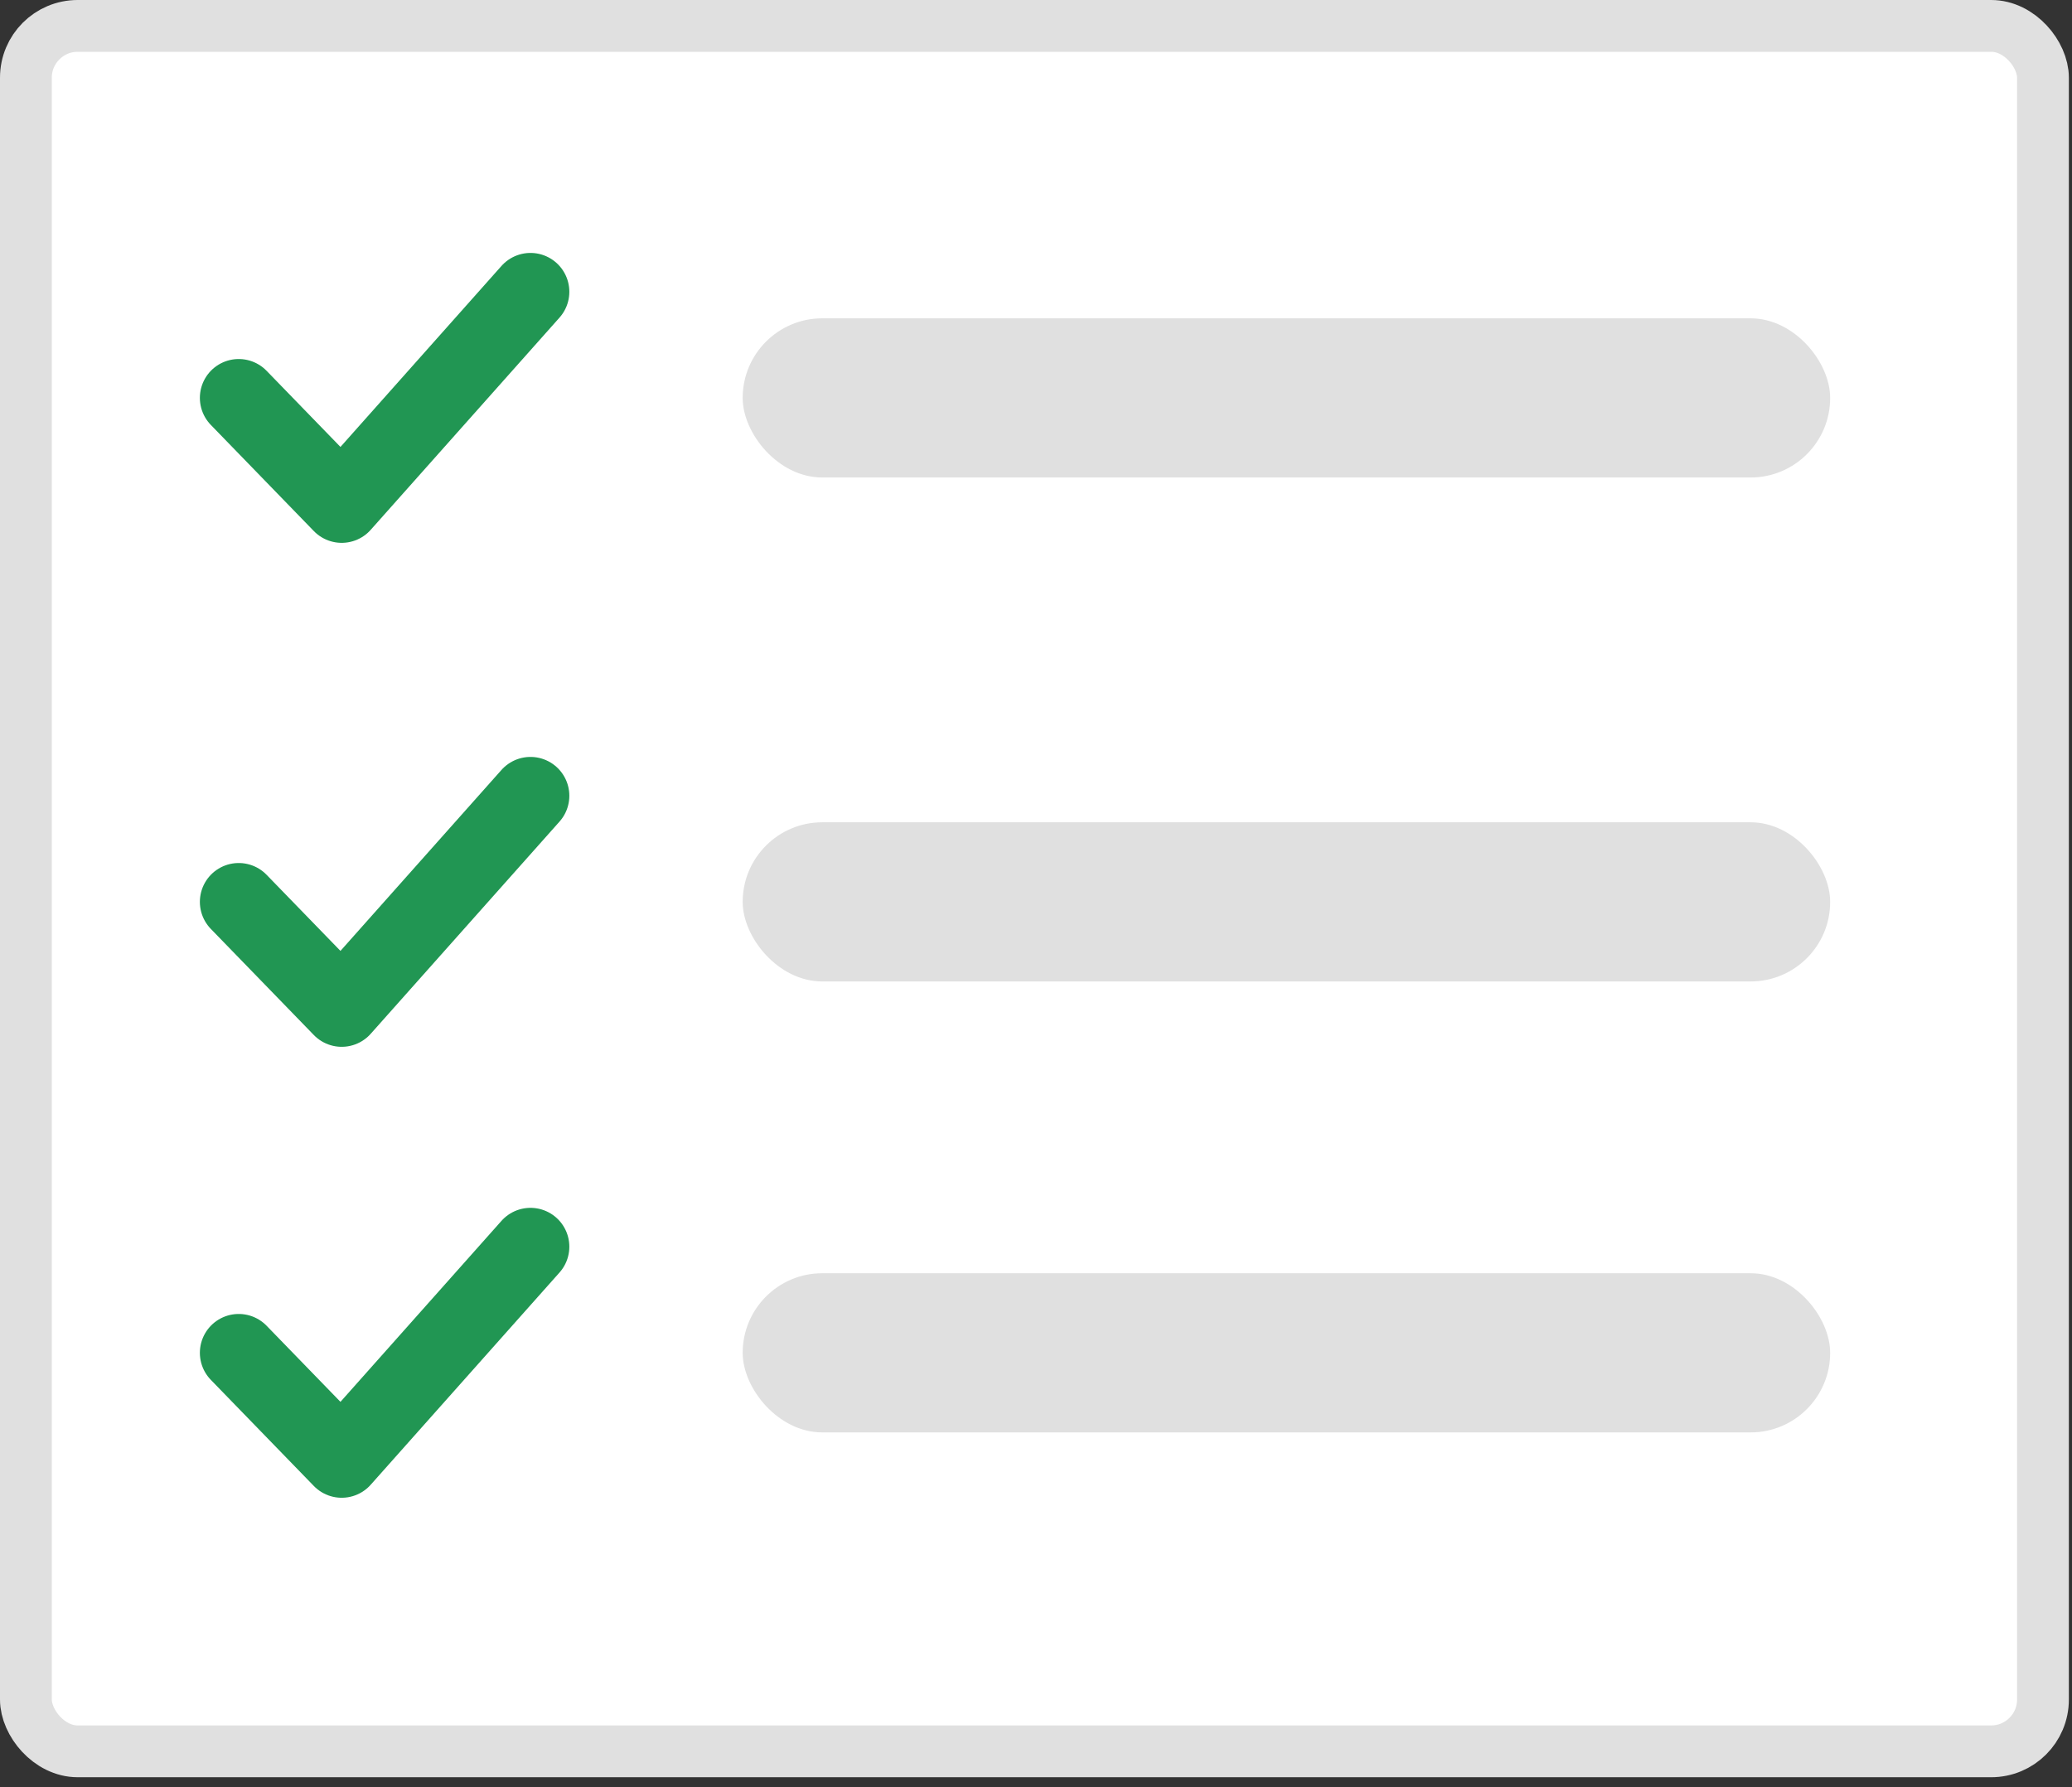<svg width="80" height="69" viewBox="0 0 80 69" fill="none" xmlns="http://www.w3.org/2000/svg">
<rect x="0" y="0" width="80" height="69" fill="#333333" stroke="none"/>
<rect x="1" y="1" width="77.879" height="66.615" rx="2" fill="white" stroke="#E0E0E0" stroke-width="2"/>
<rect x="28.675" y="12.29" width="41.988" height="6.145" rx="3.072" fill="#E0E0E0"/>
<path d="M9.217 15.361L13.193 19.458L20.482 11.265" stroke="#219653" stroke-width="3" stroke-linecap="round" stroke-linejoin="round"/>
<rect x="28.675" y="31.747" width="41.988" height="6.145" rx="3.072" fill="#E0E0E0"/>
<path d="M9.217 34.819L13.193 38.915L20.482 30.723" stroke="#219653" stroke-width="3" stroke-linecap="round" stroke-linejoin="round"/>
<rect x="28.675" y="49.157" width="41.988" height="6.145" rx="3.072" fill="#E0E0E0"/>
<path d="M9.217 52.229L13.193 56.325L20.482 48.132" stroke="#219653" stroke-width="3" stroke-linecap="round" stroke-linejoin="round"/>
</svg>
